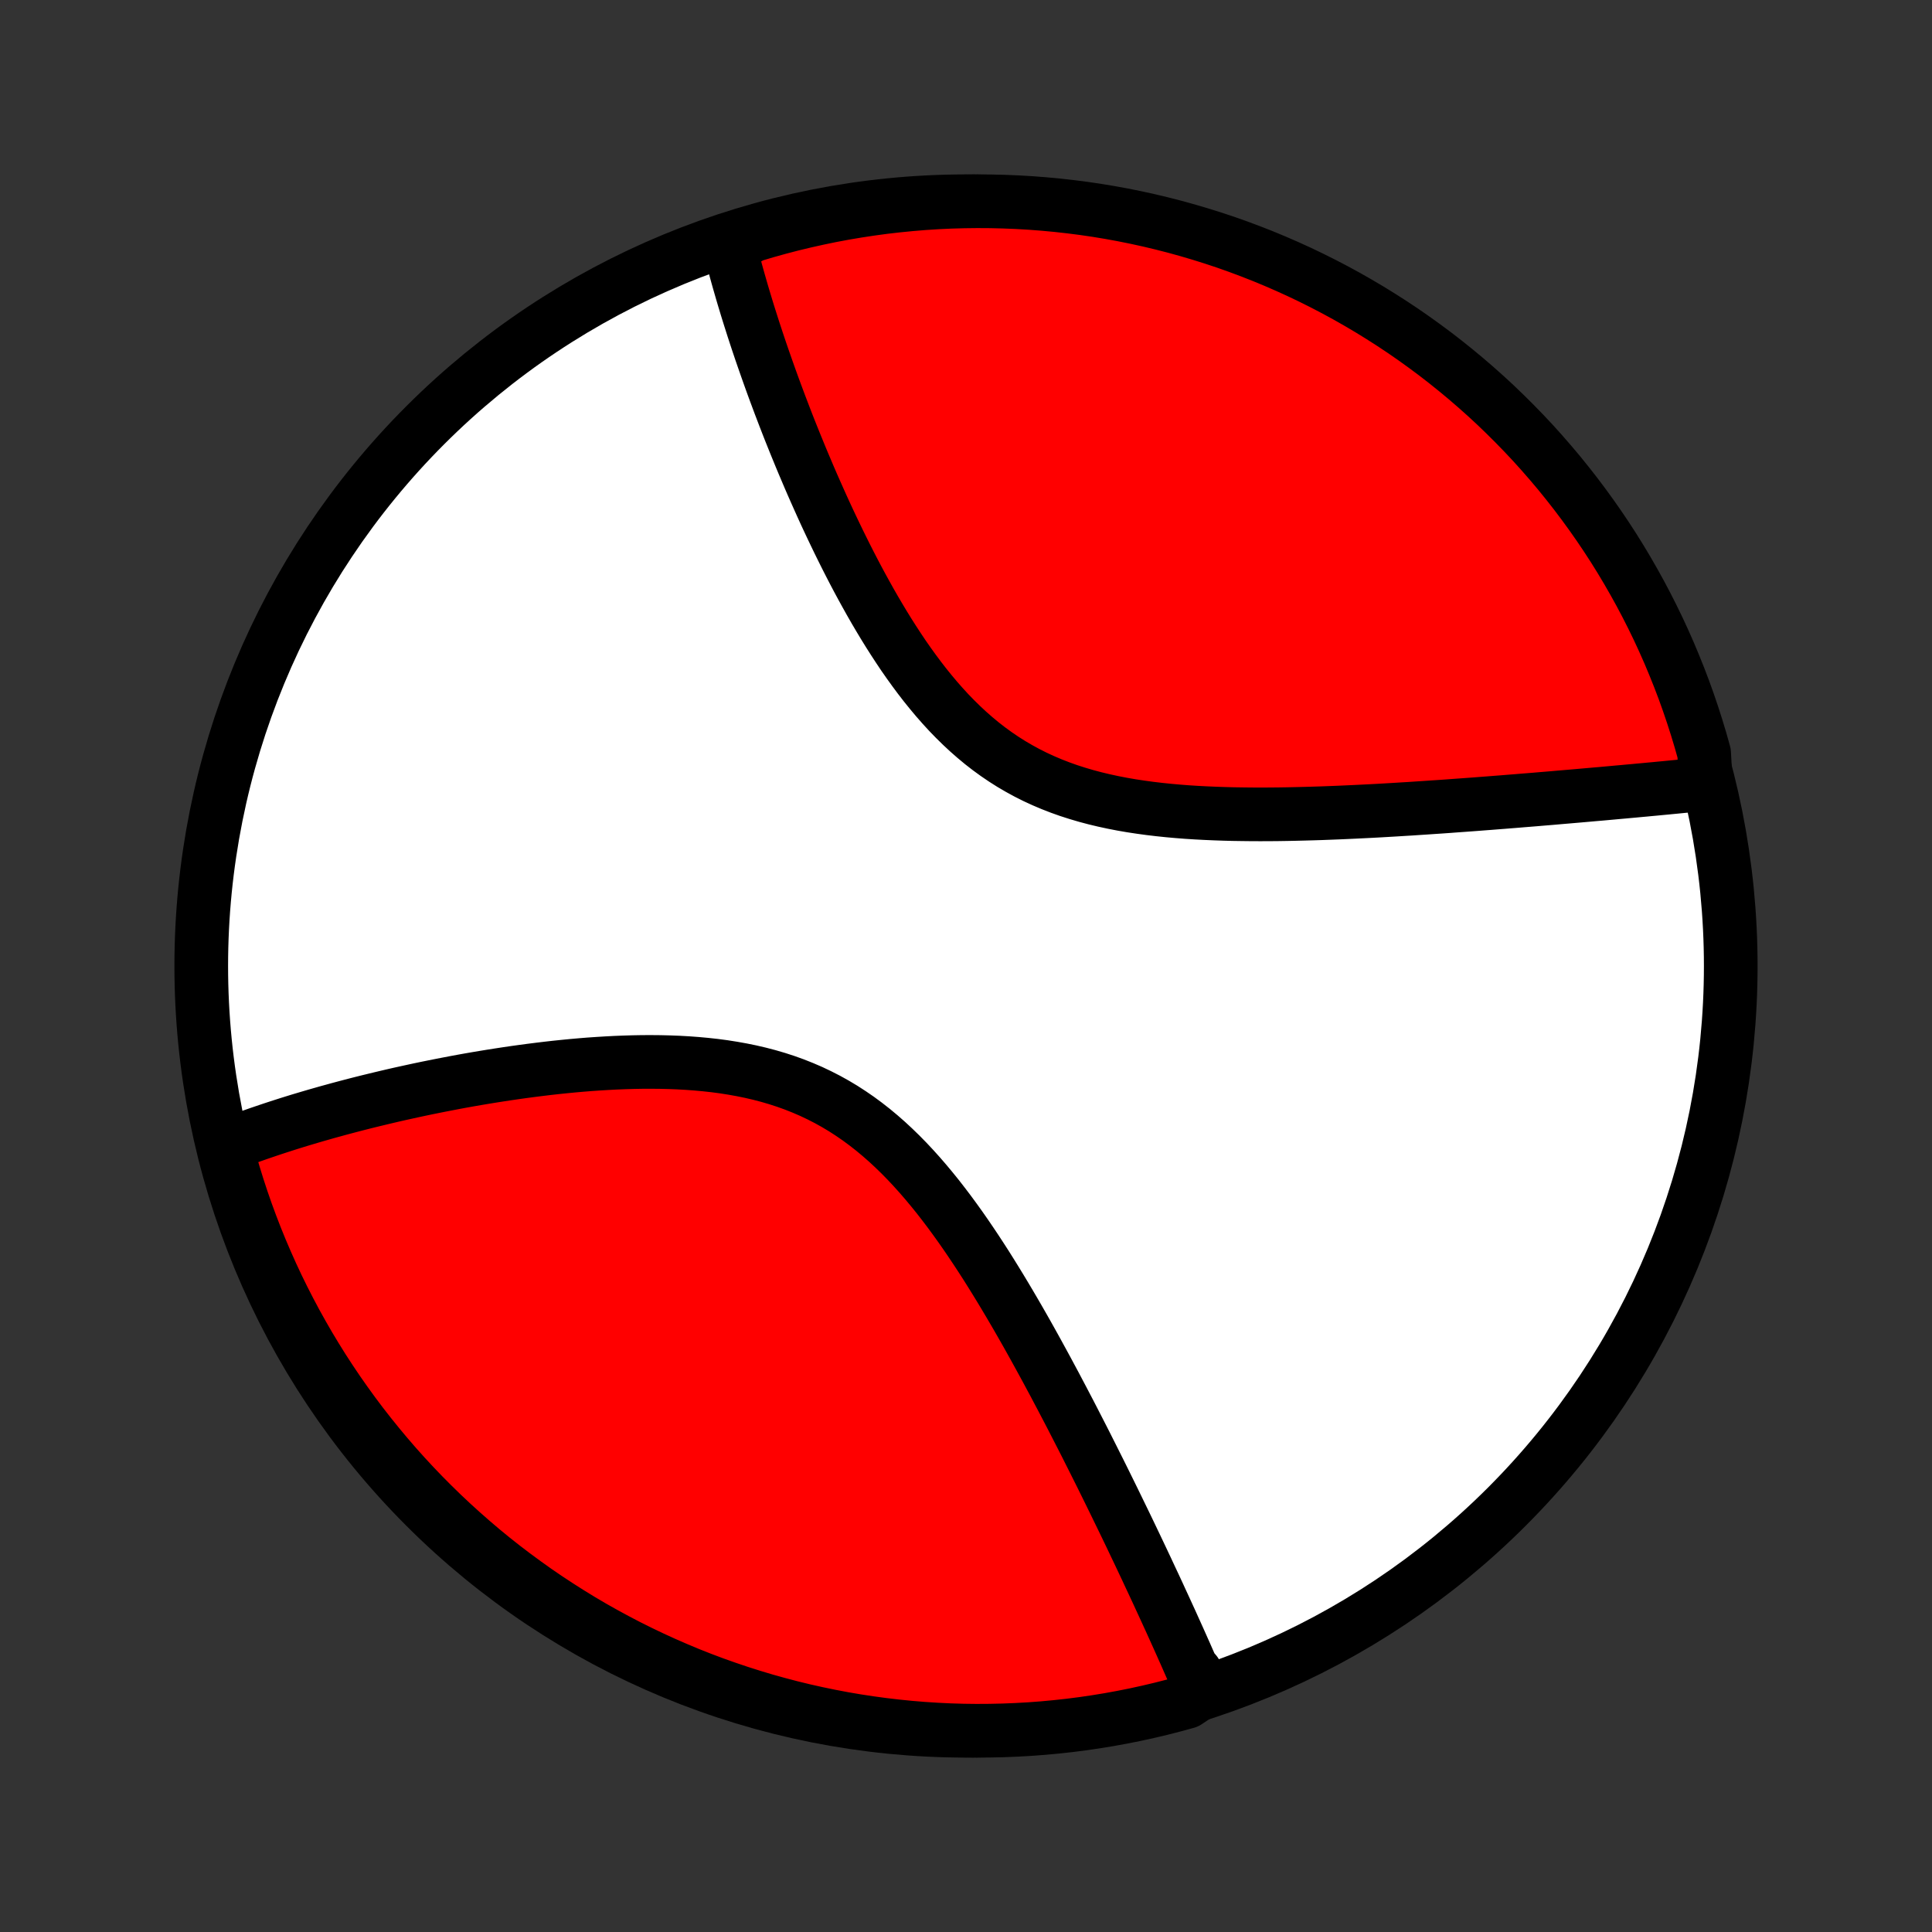 <?xml version="1.0" encoding="utf-8" standalone="no"?>
<!DOCTYPE svg PUBLIC "-//W3C//DTD SVG 1.1//EN"
  "http://www.w3.org/Graphics/SVG/1.1/DTD/svg11.dtd">
<!-- Created with matplotlib (http://matplotlib.org/) -->
<svg height="72pt" version="1.1" viewBox="0 0 72 72" width="72pt" xmlns="http://www.w3.org/2000/svg" xmlns:xlink="http://www.w3.org/1999/xlink">
 <rect x="0" y="0" width="72" height="72" fill="#333333" stroke="none"/>
 <defs>
  <style type="text/css">
*{stroke-linecap:butt;stroke-linejoin:round;}
  </style>
 </defs>
 <g id="figure_1">
  <g id="patch_1">
   <path d="
M0 72
L72 72
L72 0
L0 0
z
" style="fill:none;"/>
  </g>
  <g id="axes_1">
   <g id="PatchCollection_1">
    <defs>
     <path d="
M36 -7.5
C43.558 -7.5 50.808 -10.503 56.153 -15.848
C61.497 -21.192 64.5 -28.442 64.5 -36
C64.5 -43.558 61.497 -50.808 56.153 -56.153
C50.808 -61.497 43.558 -64.5 36 -64.5
C28.442 -64.5 21.192 -61.497 15.848 -56.153
C10.503 -50.808 7.5 -43.558 7.5 -36
C7.5 -28.442 10.503 -21.192 15.848 -15.848
C21.192 -10.503 28.442 -7.5 36 -7.5
z
" id="C0_0_a811fe30f3"/>
     <path d="
M44.846 -8.987
L44.774 -9.157
L44.702 -9.327
L44.629 -9.499
L44.555 -9.671
L44.404 -9.844
L44.328 -10.017
L44.251 -10.192
L44.174 -10.368
L44.095 -10.544
L44.016 -10.722
L43.936 -10.901
L43.855 -11.081
L43.773 -11.262
L43.691 -11.444
L43.608 -11.627
L43.523 -11.812
L43.438 -11.998
L43.352 -12.185
L43.265 -12.373
L43.178 -12.563
L43.089 -12.755
L42.999 -12.948
L42.908 -13.142
L42.816 -13.338
L42.724 -13.536
L42.63 -13.735
L42.535 -13.936
L42.439 -14.139
L42.342 -14.343
L42.243 -14.55
L42.144 -14.758
L42.043 -14.968
L41.941 -15.18
L41.837 -15.394
L41.732 -15.61
L41.626 -15.828
L41.519 -16.048
L41.41 -16.27
L41.3 -16.494
L41.188 -16.721
L41.075 -16.95
L40.96 -17.181
L40.843 -17.414
L40.725 -17.65
L40.605 -17.888
L40.484 -18.129
L40.361 -18.371
L40.235 -18.617
L40.108 -18.864
L39.98 -19.114
L39.849 -19.367
L39.716 -19.621
L39.581 -19.879
L39.444 -20.138
L39.306 -20.4
L39.164 -20.664
L39.021 -20.931
L38.875 -21.199
L38.727 -21.47
L38.577 -21.743
L38.424 -22.018
L38.269 -22.295
L38.111 -22.573
L37.95 -22.854
L37.786 -23.136
L37.62 -23.419
L37.451 -23.703
L37.279 -23.989
L37.104 -24.275
L36.926 -24.562
L36.745 -24.85
L36.56 -25.137
L36.372 -25.424
L36.18 -25.711
L35.985 -25.997
L35.786 -26.282
L35.583 -26.565
L35.376 -26.847
L35.165 -27.125
L34.95 -27.402
L34.73 -27.674
L34.506 -27.943
L34.277 -28.208
L34.043 -28.468
L33.805 -28.722
L33.561 -28.971
L33.312 -29.213
L33.059 -29.448
L32.799 -29.676
L32.535 -29.896
L32.264 -30.108
L31.989 -30.311
L31.708 -30.504
L31.422 -30.689
L31.131 -30.863
L30.834 -31.028
L30.533 -31.182
L30.227 -31.327
L29.916 -31.461
L29.601 -31.586
L29.283 -31.7
L28.96 -31.805
L28.635 -31.9
L28.306 -31.986
L27.975 -32.063
L27.642 -32.131
L27.307 -32.191
L26.971 -32.244
L26.633 -32.289
L26.295 -32.326
L25.956 -32.357
L25.618 -32.382
L25.279 -32.401
L24.942 -32.414
L24.604 -32.422
L24.268 -32.425
L23.934 -32.424
L23.601 -32.418
L23.27 -32.408
L22.94 -32.395
L22.613 -32.378
L22.288 -32.358
L21.966 -32.336
L21.646 -32.31
L21.329 -32.282
L21.015 -32.251
L20.704 -32.219
L20.395 -32.184
L20.09 -32.147
L19.788 -32.109
L19.489 -32.069
L19.194 -32.028
L18.901 -31.985
L18.612 -31.941
L18.326 -31.896
L18.044 -31.85
L17.764 -31.803
L17.488 -31.755
L17.215 -31.706
L16.946 -31.656
L16.68 -31.605
L16.417 -31.554
L16.157 -31.502
L15.9 -31.45
L15.646 -31.397
L15.396 -31.343
L15.149 -31.289
L14.904 -31.235
L14.663 -31.18
L14.424 -31.124
L14.188 -31.068
L13.956 -31.012
L13.726 -30.956
L13.498 -30.899
L13.274 -30.842
L13.052 -30.784
L12.832 -30.726
L12.615 -30.668
L12.401 -30.609
L12.189 -30.551
L11.979 -30.491
L11.772 -30.432
L11.567 -30.372
L11.365 -30.312
L11.164 -30.252
L10.966 -30.191
L10.77 -30.13
L10.576 -30.068
L10.384 -30.006
L10.194 -29.944
L10.006 -29.881
L9.82 -29.818
L9.635 -29.755
L9.453 -29.691
L9.272 -29.627
L9.093 -29.562
L8.916 -29.496
L8.74 -29.43
L8.567 -29.364
L8.394 -29.297
L8.443 -29.23
L8.574 -28.73
L8.713 -28.25
L8.861 -27.772
L9.017 -27.297
L9.181 -26.825
L9.354 -26.355
L9.534 -25.889
L9.723 -25.425
L9.92 -24.965
L10.124 -24.508
L10.336 -24.055
L10.557 -23.605
L10.785 -23.159
L11.02 -22.717
L11.264 -22.279
L11.514 -21.845
L11.773 -21.415
L12.038 -20.99
L12.311 -20.57
L12.591 -20.154
L12.879 -19.743
L13.173 -19.337
L13.474 -18.936
L13.783 -18.54
L14.098 -18.15
L14.419 -17.765
L14.747 -17.385
L15.082 -17.011
L15.423 -16.643
L15.77 -16.281
L16.124 -15.925
L16.483 -15.575
L16.849 -15.231
L17.22 -14.894
L17.597 -14.563
L17.979 -14.238
L18.367 -13.92
L18.761 -13.609
L19.16 -13.305
L19.564 -13.008
L19.972 -12.717
L20.386 -12.434
L20.805 -12.158
L21.228 -11.889
L21.655 -11.627
L22.087 -11.373
L22.523 -11.127
L22.964 -10.888
L23.408 -10.656
L23.856 -10.433
L24.308 -10.217
L24.763 -10.009
L25.222 -9.809
L25.684 -9.616
L26.15 -9.432
L26.618 -9.256
L27.089 -9.089
L27.563 -8.929
L28.039 -8.778
L28.518 -8.634
L28.999 -8.5
L29.482 -8.373
L29.967 -8.255
L30.454 -8.146
L30.943 -8.045
L31.433 -7.952
L31.925 -7.868
L32.418 -7.793
L32.912 -7.726
L33.407 -7.668
L33.903 -7.618
L34.399 -7.577
L34.896 -7.545
L35.393 -7.521
L35.891 -7.506
L36.388 -7.5
L36.885 -7.503
L37.382 -7.514
L37.879 -7.534
L38.375 -7.562
L38.87 -7.599
L39.364 -7.645
L39.858 -7.699
L40.35 -7.762
L40.841 -7.834
L41.331 -7.914
L41.818 -8.003
L42.304 -8.1
L42.788 -8.206
L43.27 -8.32
L43.75 -8.443
L44.228 -8.574
z
" id="C0_1_22514cddff"/>
     <path d="
M63.571 -42.788
L63.387 -42.769
L63.202 -42.75
L63.015 -42.732
L62.828 -42.713
L62.64 -42.695
L62.45 -42.676
L62.259 -42.658
L62.067 -42.639
L61.873 -42.621
L61.679 -42.602
L61.482 -42.584
L61.285 -42.565
L61.086 -42.547
L60.885 -42.528
L60.683 -42.51
L60.479 -42.491
L60.274 -42.473
L60.067 -42.454
L59.858 -42.435
L59.648 -42.416
L59.436 -42.398
L59.221 -42.379
L59.005 -42.36
L58.788 -42.341
L58.568 -42.322
L58.346 -42.303
L58.121 -42.284
L57.895 -42.264
L57.667 -42.245
L57.436 -42.226
L57.203 -42.206
L56.968 -42.187
L56.73 -42.168
L56.49 -42.148
L56.247 -42.129
L56.002 -42.109
L55.754 -42.09
L55.504 -42.07
L55.251 -42.051
L54.995 -42.031
L54.736 -42.012
L54.475 -41.993
L54.21 -41.974
L53.943 -41.954
L53.673 -41.935
L53.4 -41.917
L53.124 -41.898
L52.845 -41.88
L52.563 -41.861
L52.278 -41.844
L51.989 -41.826
L51.698 -41.809
L51.403 -41.792
L51.106 -41.776
L50.805 -41.761
L50.502 -41.746
L50.195 -41.732
L49.885 -41.718
L49.572 -41.706
L49.257 -41.694
L48.938 -41.684
L48.617 -41.675
L48.293 -41.667
L47.966 -41.66
L47.637 -41.655
L47.305 -41.652
L46.971 -41.651
L46.635 -41.652
L46.297 -41.656
L45.957 -41.661
L45.615 -41.67
L45.272 -41.682
L44.928 -41.697
L44.583 -41.715
L44.237 -41.737
L43.891 -41.764
L43.545 -41.795
L43.199 -41.831
L42.853 -41.872
L42.508 -41.919
L42.165 -41.971
L41.823 -42.03
L41.483 -42.096
L41.145 -42.169
L40.81 -42.249
L40.479 -42.337
L40.15 -42.434
L39.826 -42.538
L39.506 -42.652
L39.19 -42.775
L38.879 -42.907
L38.573 -43.048
L38.273 -43.199
L37.978 -43.36
L37.689 -43.529
L37.405 -43.709
L37.128 -43.897
L36.857 -44.094
L36.592 -44.3
L36.333 -44.515
L36.08 -44.737
L35.833 -44.967
L35.592 -45.204
L35.356 -45.447
L35.127 -45.697
L34.903 -45.952
L34.685 -46.212
L34.471 -46.477
L34.264 -46.745
L34.061 -47.018
L33.863 -47.293
L33.669 -47.571
L33.481 -47.852
L33.297 -48.134
L33.117 -48.417
L32.941 -48.702
L32.77 -48.987
L32.602 -49.272
L32.438 -49.558
L32.279 -49.843
L32.122 -50.128
L31.969 -50.412
L31.82 -50.695
L31.674 -50.977
L31.531 -51.258
L31.392 -51.537
L31.255 -51.815
L31.122 -52.091
L30.991 -52.365
L30.863 -52.637
L30.738 -52.907
L30.616 -53.175
L30.497 -53.441
L30.38 -53.704
L30.265 -53.965
L30.153 -54.224
L30.044 -54.481
L29.936 -54.735
L29.831 -54.987
L29.729 -55.236
L29.628 -55.483
L29.53 -55.727
L29.433 -55.969
L29.339 -56.209
L29.247 -56.446
L29.157 -56.681
L29.068 -56.914
L28.982 -57.144
L28.897 -57.372
L28.814 -57.598
L28.733 -57.821
L28.654 -58.042
L28.576 -58.262
L28.5 -58.479
L28.425 -58.694
L28.352 -58.906
L28.281 -59.117
L28.211 -59.326
L28.143 -59.533
L28.076 -59.738
L28.011 -59.941
L27.947 -60.143
L27.884 -60.343
L27.823 -60.541
L27.764 -60.737
L27.705 -60.932
L27.648 -61.125
L27.593 -61.316
L27.538 -61.507
L27.485 -61.695
L27.433 -61.882
L27.383 -62.068
L27.334 -62.253
L27.286 -62.436
L27.239 -62.618
L27.194 -62.798
L27.59 -62.978
L28.067 -63.231
L28.546 -63.374
L29.027 -63.508
L29.51 -63.634
L29.996 -63.751
L30.483 -63.86
L30.971 -63.961
L31.462 -64.053
L31.954 -64.136
L32.447 -64.211
L32.941 -64.278
L33.436 -64.335
L33.931 -64.384
L34.428 -64.425
L34.925 -64.457
L35.422 -64.48
L35.919 -64.494
L36.417 -64.5
L36.914 -64.497
L37.411 -64.485
L37.907 -64.465
L38.404 -64.436
L38.899 -64.398
L39.393 -64.352
L39.886 -64.297
L40.379 -64.234
L40.87 -64.162
L41.359 -64.081
L41.846 -63.992
L42.332 -63.894
L42.816 -63.788
L43.298 -63.673
L43.778 -63.55
L44.255 -63.418
L44.73 -63.278
L45.202 -63.13
L45.672 -62.974
L46.138 -62.809
L46.601 -62.636
L47.062 -62.455
L47.518 -62.266
L47.971 -62.069
L48.421 -61.864
L48.867 -61.651
L49.309 -61.43
L49.746 -61.202
L50.18 -60.966
L50.609 -60.722
L51.034 -60.471
L51.454 -60.212
L51.87 -59.946
L52.281 -59.673
L52.687 -59.392
L53.087 -59.104
L53.483 -58.81
L53.873 -58.508
L54.258 -58.199
L54.637 -57.884
L55.01 -57.562
L55.378 -57.234
L55.74 -56.899
L56.095 -56.557
L56.445 -56.209
L56.788 -55.856
L57.126 -55.496
L57.456 -55.13
L57.78 -54.758
L58.098 -54.381
L58.408 -53.998
L58.712 -53.61
L59.009 -53.216
L59.299 -52.817
L59.582 -52.413
L59.858 -52.004
L60.127 -51.59
L60.388 -51.171
L60.641 -50.748
L60.887 -50.32
L61.126 -49.888
L61.357 -49.451
L61.58 -49.011
L61.796 -48.566
L62.003 -48.118
L62.203 -47.666
L62.394 -47.21
L62.578 -46.751
L62.754 -46.289
L62.921 -45.823
L63.08 -45.355
L63.231 -44.884
L63.374 -44.41
L63.508 -43.933
z
" id="C0_2_d44bbee34b"/>
    </defs>
    <g clip-path="url(#p1bffca34e9)">
     <use style="fill:#ffffff;stroke:#000000;stroke-width:2.0;" x="0.0" xlink:href="#C0_0_a811fe30f3" y="72.0"/>
    </g>
    <g clip-path="url(#p1bffca34e9)">
     <use style="fill:#ff0000;stroke:#000000;stroke-width:2.0;" x="0.0" xlink:href="#C0_1_22514cddff" y="72.0"/>
    </g>
    <g clip-path="url(#p1bffca34e9)">
     <use style="fill:#ff0000;stroke:#000000;stroke-width:2.0;" x="0.0" xlink:href="#C0_2_d44bbee34b" y="72.0"/>
    </g>
   </g>
  </g>
 </g>
 <defs>
  <clipPath id="p1bffca34e9">
   <rect height="72.0" width="72.0" x="0.0" y="0.0"/>
  </clipPath>
 </defs>
</svg>
